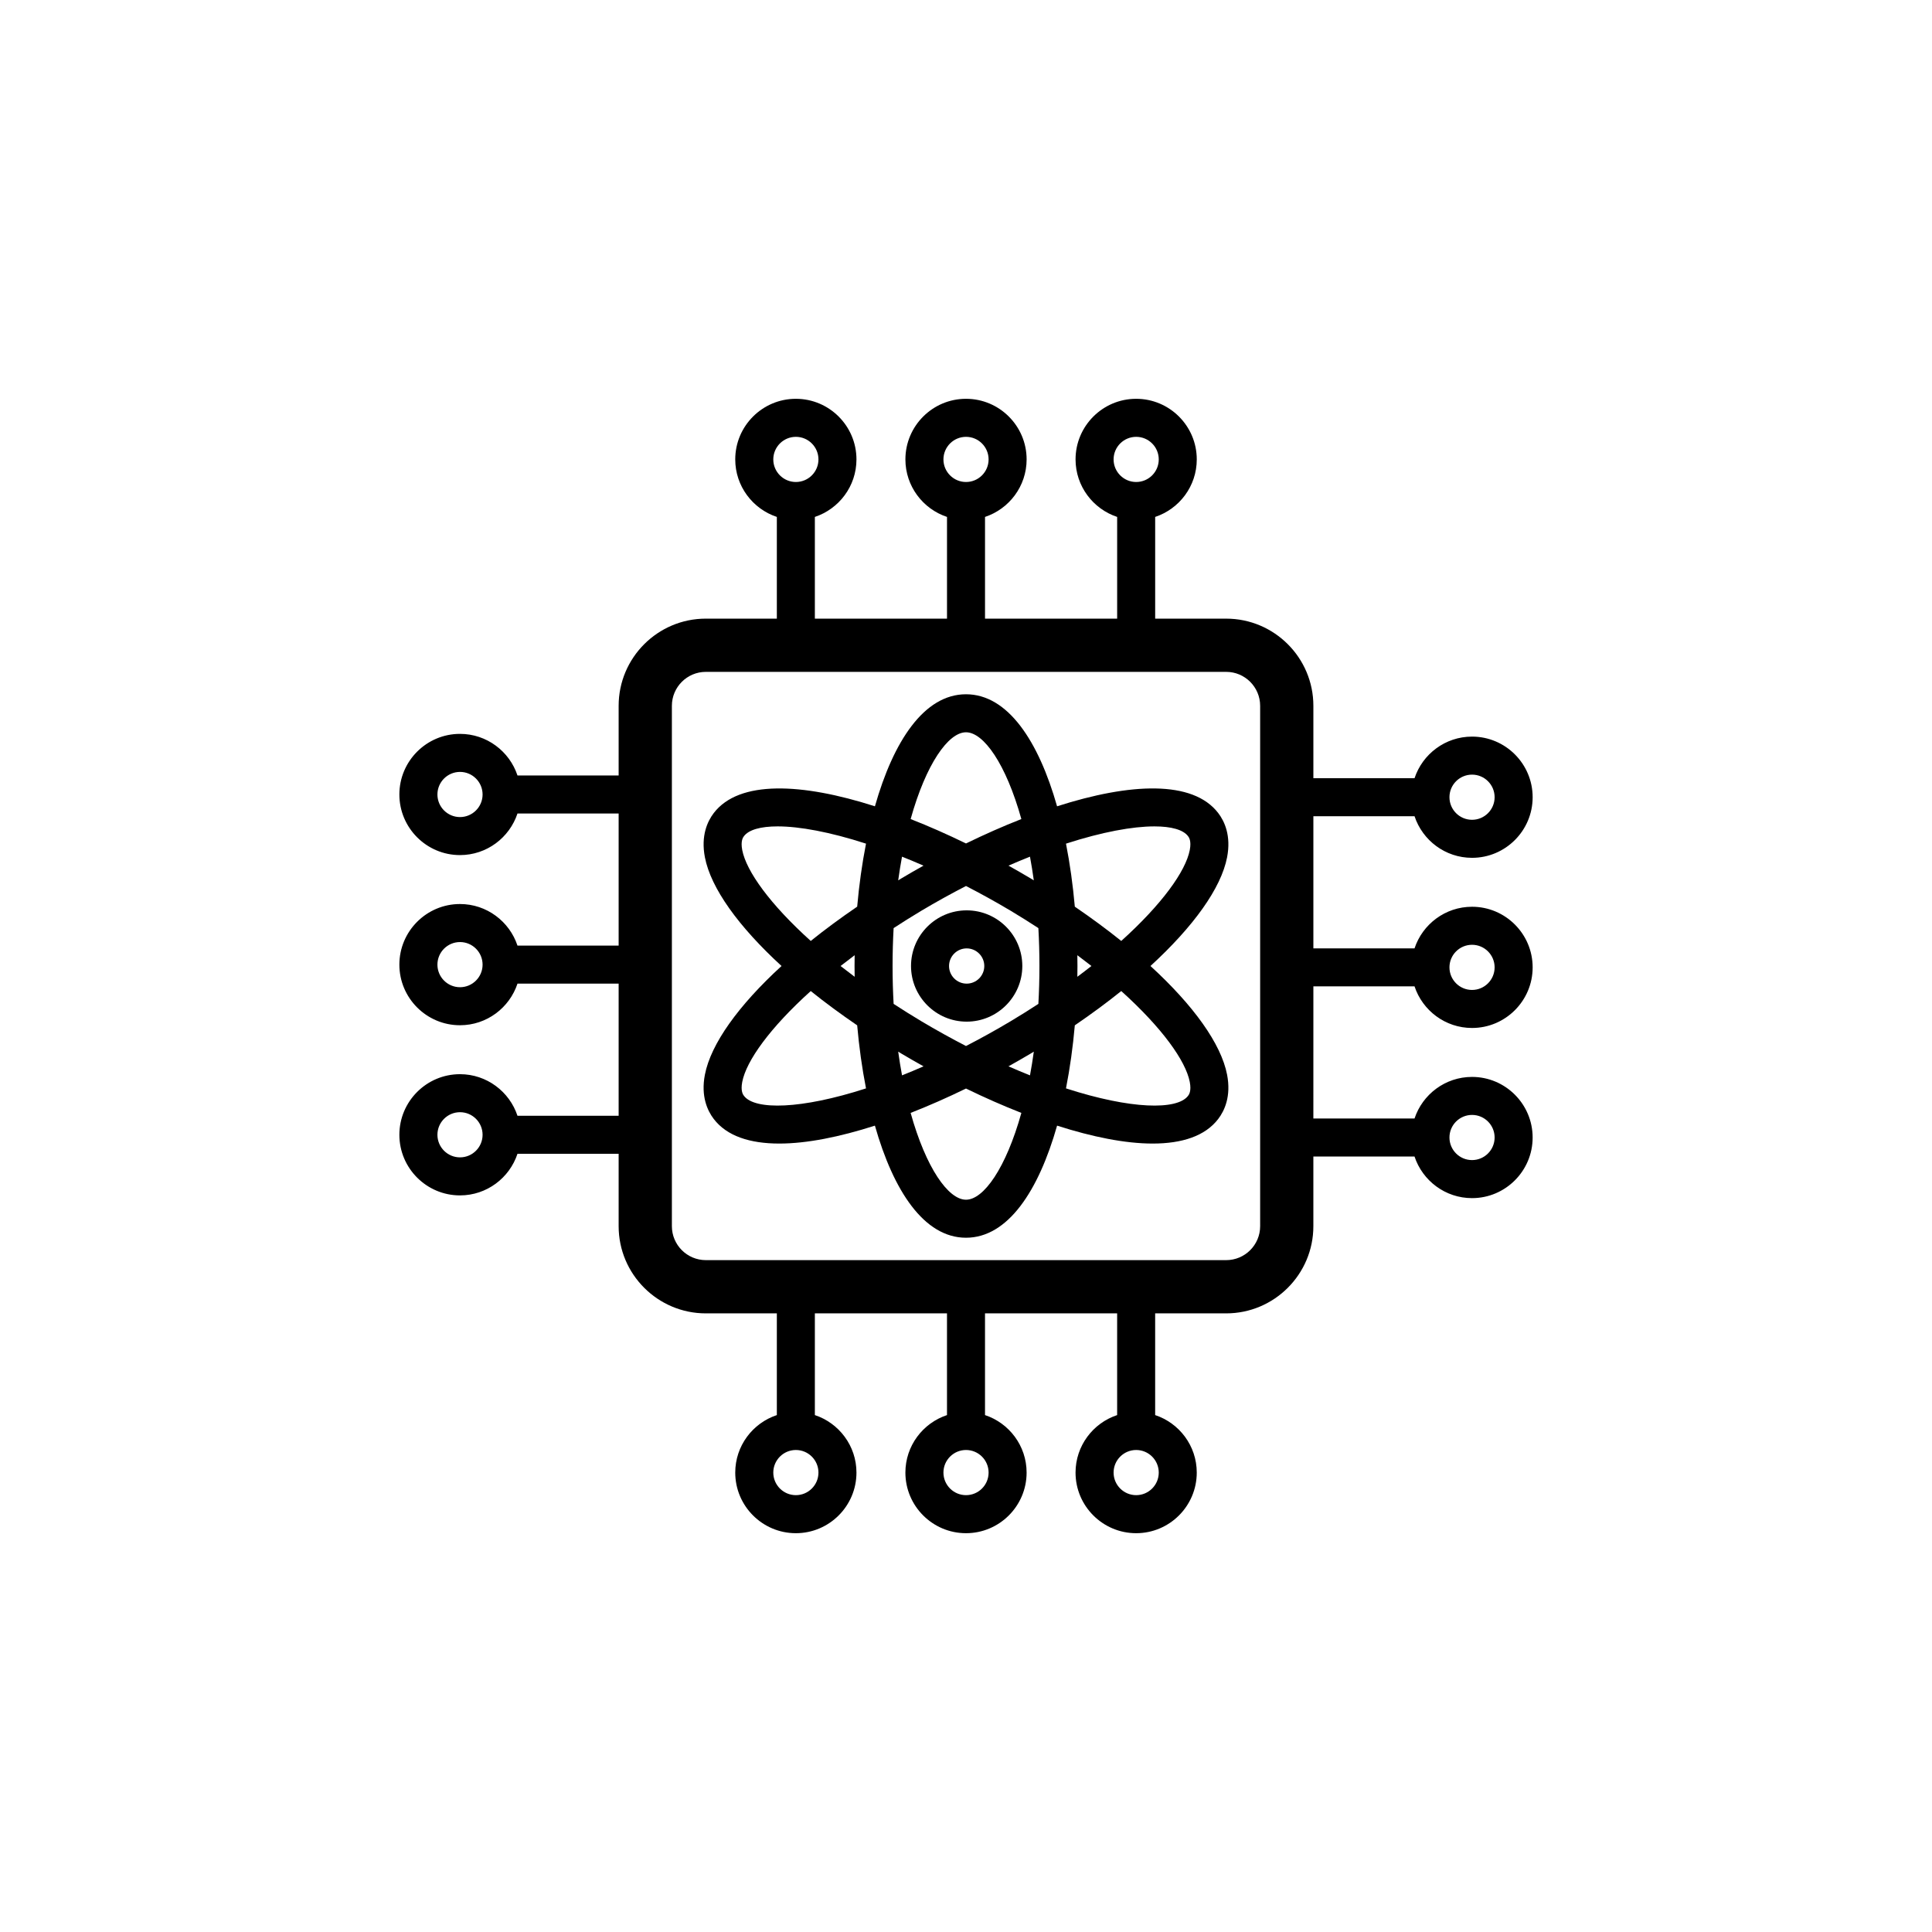 <?xml version="1.0" encoding="UTF-8"?>
<svg width="752pt" height="752pt" version="1.1" viewBox="0 0 752 752" xmlns="http://www.w3.org/2000/svg">
 <g>
  <path d="m511.21 383.93h39.375c3.113 9.391 11.961 16.191 22.383 16.191 13.008 0 23.59-10.582 23.59-23.59s-10.582-23.59-23.59-23.59c-10.422 0-19.27 6.801-22.383 16.191h-39.375v-51.43h39.375c3.113 9.391 11.961 16.191 22.383 16.191 13.008 0 23.59-10.582 23.59-23.59 0-13.008-10.582-23.59-23.59-23.59-10.422 0-19.27 6.801-22.383 16.191h-39.375v-28.176c0-18.711-15.223-33.93-33.93-33.93h-27.648v-39.594c9.391-3.113 16.191-11.965 16.191-22.387 0-13.008-10.582-23.59-23.59-23.59-13.008 0-23.59 10.582-23.59 23.59 0 10.422 6.801 19.273 16.191 22.387v39.59h-51.43v-39.59c9.391-3.113 16.191-11.965 16.191-22.387 0-13.008-10.582-23.59-23.59-23.59-13.008 0-23.59 10.582-23.59 23.59 0 10.422 6.801 19.273 16.191 22.387v39.59h-51.434v-39.59c9.391-3.113 16.191-11.965 16.191-22.387 0-13.008-10.582-23.59-23.59-23.59-13.008 0-23.59 10.582-23.59 23.59 0 10.422 6.801 19.273 16.191 22.387v39.59h-27.645c-18.711 0-33.93 15.223-33.93 33.93v27.117h-39.375c-3.113-9.391-11.961-16.191-22.383-16.191-13.008 0-23.59 10.582-23.59 23.59 0 13.008 10.582 23.59 23.59 23.59 10.422 0 19.27-6.801 22.383-16.191h39.375v51.43h-39.375c-3.113-9.391-11.961-16.191-22.383-16.191-13.008 0-23.59 10.582-23.59 23.59s10.582 23.59 23.59 23.59c10.422 0 19.27-6.801 22.383-16.191h39.375v51.43l-39.375 0.004c-3.113-9.391-11.961-16.191-22.383-16.191-13.008 0-23.59 10.582-23.59 23.59 0 13.008 10.582 23.59 23.59 23.59 10.422 0 19.27-6.801 22.383-16.191h39.375v28.18c0 18.707 15.223 33.93 33.93 33.93h27.645v39.59c-9.391 3.113-16.191 11.961-16.191 22.383 0 13.008 10.582 23.59 23.59 23.59 13.008 0 23.59-10.582 23.59-23.59 0-10.422-6.801-19.27-16.191-22.383v-39.59h51.43v39.59c-9.391 3.113-16.191 11.961-16.191 22.383 0 13.008 10.582 23.59 23.59 23.59s23.59-10.582 23.59-23.59c0-10.422-6.801-19.27-16.191-22.383v-39.59h51.43v39.59c-9.391 3.113-16.191 11.961-16.191 22.383 0 13.008 10.582 23.59 23.59 23.59 13.008 0 23.59-10.582 23.59-23.59 0-10.422-6.801-19.27-16.191-22.383v-39.59h27.648c18.707 0 33.93-15.223 33.93-33.93v-27.117h39.375c3.113 9.391 11.961 16.191 22.383 16.191 13.008 0 23.59-10.582 23.59-23.59 0-13.008-10.582-23.59-23.59-23.59-10.422 0-19.27 6.801-22.383 16.191h-39.375zm61.758-16.188c4.848 0 8.789 3.941 8.789 8.789s-3.941 8.789-8.789 8.789-8.789-3.941-8.789-8.789c-0.004-4.848 3.941-8.789 8.789-8.789zm0-66.23c4.848 0 8.789 3.941 8.789 8.789 0 4.848-3.941 8.789-8.789 8.789s-8.789-3.941-8.789-8.789c-0.004-4.844 3.941-8.789 8.789-8.789zm-130.73-131.48c4.848 0 8.789 3.941 8.789 8.789 0 4.848-3.941 8.789-8.789 8.789-4.848 0-8.789-3.945-8.789-8.789-0.004-4.844 3.938-8.789 8.789-8.789zm-66.23 0c4.848 0 8.789 3.941 8.789 8.789 0 4.848-3.941 8.789-8.789 8.789s-8.789-3.945-8.789-8.789 3.941-8.789 8.789-8.789zm-66.227 0c4.848 0 8.789 3.941 8.789 8.789 0 4.848-3.941 8.789-8.789 8.789-4.848 0-8.789-3.945-8.789-8.789s3.941-8.789 8.789-8.789zm-130.73 148c-4.848 0-8.789-3.941-8.789-8.789s3.945-8.789 8.789-8.789 8.789 3.941 8.789 8.789-3.945 8.789-8.789 8.789zm0 66.227c-4.848 0-8.789-3.941-8.789-8.789s3.945-8.789 8.789-8.789 8.789 3.941 8.789 8.789-3.945 8.789-8.789 8.789zm0 66.227c-4.848 0-8.789-3.941-8.789-8.789 0-4.848 3.945-8.789 8.789-8.789s8.789 3.941 8.789 8.789c0 4.848-3.945 8.789-8.789 8.789zm130.73 131.48c-4.848 0-8.789-3.941-8.789-8.789 0-4.848 3.941-8.789 8.789-8.789 4.848 0 8.789 3.941 8.789 8.789 0.004 4.848-3.941 8.789-8.789 8.789zm66.227 0c-4.848 0-8.789-3.941-8.789-8.789 0-4.848 3.941-8.789 8.789-8.789s8.789 3.941 8.789 8.789c0.004 4.848-3.938 8.789-8.789 8.789zm66.23 0c-4.848 0-8.789-3.941-8.789-8.789 0-4.848 3.941-8.789 8.789-8.789 4.848 0 8.789 3.941 8.789 8.789 0 4.848-3.941 8.789-8.789 8.789zm130.73-148c4.848 0 8.789 3.941 8.789 8.789 0 4.848-3.941 8.789-8.789 8.789s-8.789-3.941-8.789-8.789c-0.004-4.848 3.941-8.789 8.789-8.789zm-82.477 43.309c0 7.285-5.926 13.211-13.211 13.211h-202.55c-7.285 0-13.211-5.926-13.211-13.211v-202.55c0-7.285 5.926-13.211 13.211-13.211h202.55c7.285 0 13.211 5.926 13.211 13.211z"/>
  <path d="m447.8 376c16.707-15.316 27.508-30.27 29.828-42.328 1.613-8.375-0.988-13.98-3.453-17.207-9.852-12.887-34.297-11.754-62.727-2.625-7.184-25.328-19.137-43.609-35.449-43.609s-28.266 18.281-35.449 43.609c-28.43-9.125-52.879-10.258-62.73 2.625-2.465 3.227-5.066 8.832-3.453 17.207 2.324 12.062 13.125 27.012 29.828 42.328-16.707 15.316-27.508 30.27-29.832 42.332-1.609 8.375 0.988 13.98 3.453 17.207 5.094 6.664 14.086 9.574 25.52 9.574 10.672 0 23.48-2.57 37.207-6.977 7.184 25.344 19.137 43.633 35.453 43.633s28.273-18.293 35.457-43.633c13.723 4.406 26.531 6.977 37.203 6.977 11.43 0 20.426-2.914 25.516-9.574 2.465-3.231 5.066-8.832 3.457-17.207-2.316-12.062-13.117-27.012-29.828-42.332zm1.52-54.34c6.664 0 11.211 1.32 13.098 3.789 0.34 0.445 1.379 1.801 0.68 5.422-1.59 8.254-10.832 21.102-26.668 35.379-5.578-4.484-11.641-8.949-18.074-13.344-0.746-8.41-1.891-16.676-3.438-24.531 14.117-4.566 25.973-6.715 34.402-6.715zm-73.32 145.31c-6.867 0-15.562-12.316-21.551-33.789 7.106-2.781 14.332-5.969 21.551-9.484 7.219 3.516 14.445 6.699 21.551 9.484-5.984 21.473-14.684 33.789-21.551 33.789zm0-181.94c6.867 0 15.559 12.312 21.547 33.777-7.098 2.781-14.328 5.981-21.547 9.496-7.215-3.516-14.445-6.715-21.547-9.496 5.988-21.465 14.68-33.777 21.547-33.777zm28.582 90.969c0 5.09-0.145 10.008-0.41 14.75-3.449 2.242-6.981 4.481-10.707 6.699-5.949 3.551-11.777 6.766-17.465 9.699-5.688-2.934-11.516-6.152-17.465-9.699-3.719-2.219-7.258-4.457-10.707-6.699-0.266-4.742-0.41-9.656-0.41-14.75 0-5.09 0.145-10.012 0.41-14.75 3.449-2.242 6.981-4.484 10.707-6.703 5.957-3.551 11.773-6.75 17.465-9.684 5.688 2.938 11.512 6.137 17.465 9.684 3.719 2.219 7.258 4.461 10.707 6.703 0.266 4.742 0.41 9.66 0.41 14.75zm-2.188-33.332c-0.457-0.273-0.891-0.555-1.352-0.828-2.805-1.672-5.644-3.305-8.5-4.898 2.848-1.254 5.629-2.406 8.363-3.492 0.547 2.957 1.047 6.023 1.488 9.219zm-42.934-5.727c-2.856 1.594-5.699 3.227-8.5 4.898-0.457 0.273-0.895 0.555-1.352 0.828 0.438-3.191 0.941-6.262 1.488-9.219 2.734 1.086 5.516 2.238 8.363 3.492zm-26.801 43.258c-1.887-1.406-3.711-2.805-5.484-4.195 1.773-1.395 3.598-2.793 5.484-4.199-0.023 1.398-0.039 2.801-0.039 4.199 0 1.395 0.02 2.793 0.039 4.195zm16.949 29.137c0.457 0.273 0.891 0.555 1.352 0.828 2.809 1.676 5.656 3.297 8.516 4.894-2.848 1.25-5.641 2.426-8.375 3.512-0.551-2.965-1.051-6.039-1.492-9.234zm42.922 5.723c2.859-1.594 5.707-3.219 8.516-4.894 0.457-0.273 0.895-0.555 1.352-0.828-0.441 3.195-0.941 6.266-1.492 9.23-2.734-1.09-5.531-2.262-8.375-3.508zm26.812-43.254c1.887 1.406 3.711 2.805 5.481 4.195-1.773 1.395-3.598 2.793-5.481 4.195 0.023-1.398 0.039-2.801 0.039-4.195s-0.016-2.797-0.039-4.195zm-130.44-40.934c-0.695-3.621 0.34-4.981 0.68-5.422 1.887-2.469 6.434-3.789 13.098-3.789 8.434 0 20.285 2.144 34.402 6.715-1.547 7.856-2.695 16.121-3.438 24.531-6.434 4.391-12.5 8.859-18.074 13.344-15.836-14.273-25.078-27.121-26.668-35.379zm0.68 95.684c-0.34-0.445-1.375-1.801-0.68-5.422 1.59-8.254 10.832-21.102 26.668-35.379 5.578 4.484 11.641 8.949 18.074 13.344 0.746 8.414 1.891 16.684 3.438 24.543-25.281 8.184-43.223 8.508-47.5 2.914zm172.84 0c-4.273 5.594-22.219 5.273-47.504-2.918 1.547-7.859 2.695-16.125 3.438-24.543 6.434-4.391 12.496-8.859 18.074-13.344 15.836 14.277 25.078 27.129 26.668 35.379 0.703 3.621-0.332 4.977-0.676 5.426z"/>
  <path d="m376.26 354.34c-11.941 0-21.66 9.719-21.66 21.66s9.719 21.66 21.66 21.66c11.941 0 21.66-9.719 21.66-21.66s-9.715-21.66-21.66-21.66zm0 28.523c-3.781 0-6.859-3.078-6.859-6.859s3.078-6.859 6.859-6.859 6.859 3.078 6.859 6.859c0.004 3.781-3.074 6.859-6.859 6.859z"/>
 </g>
</svg>
